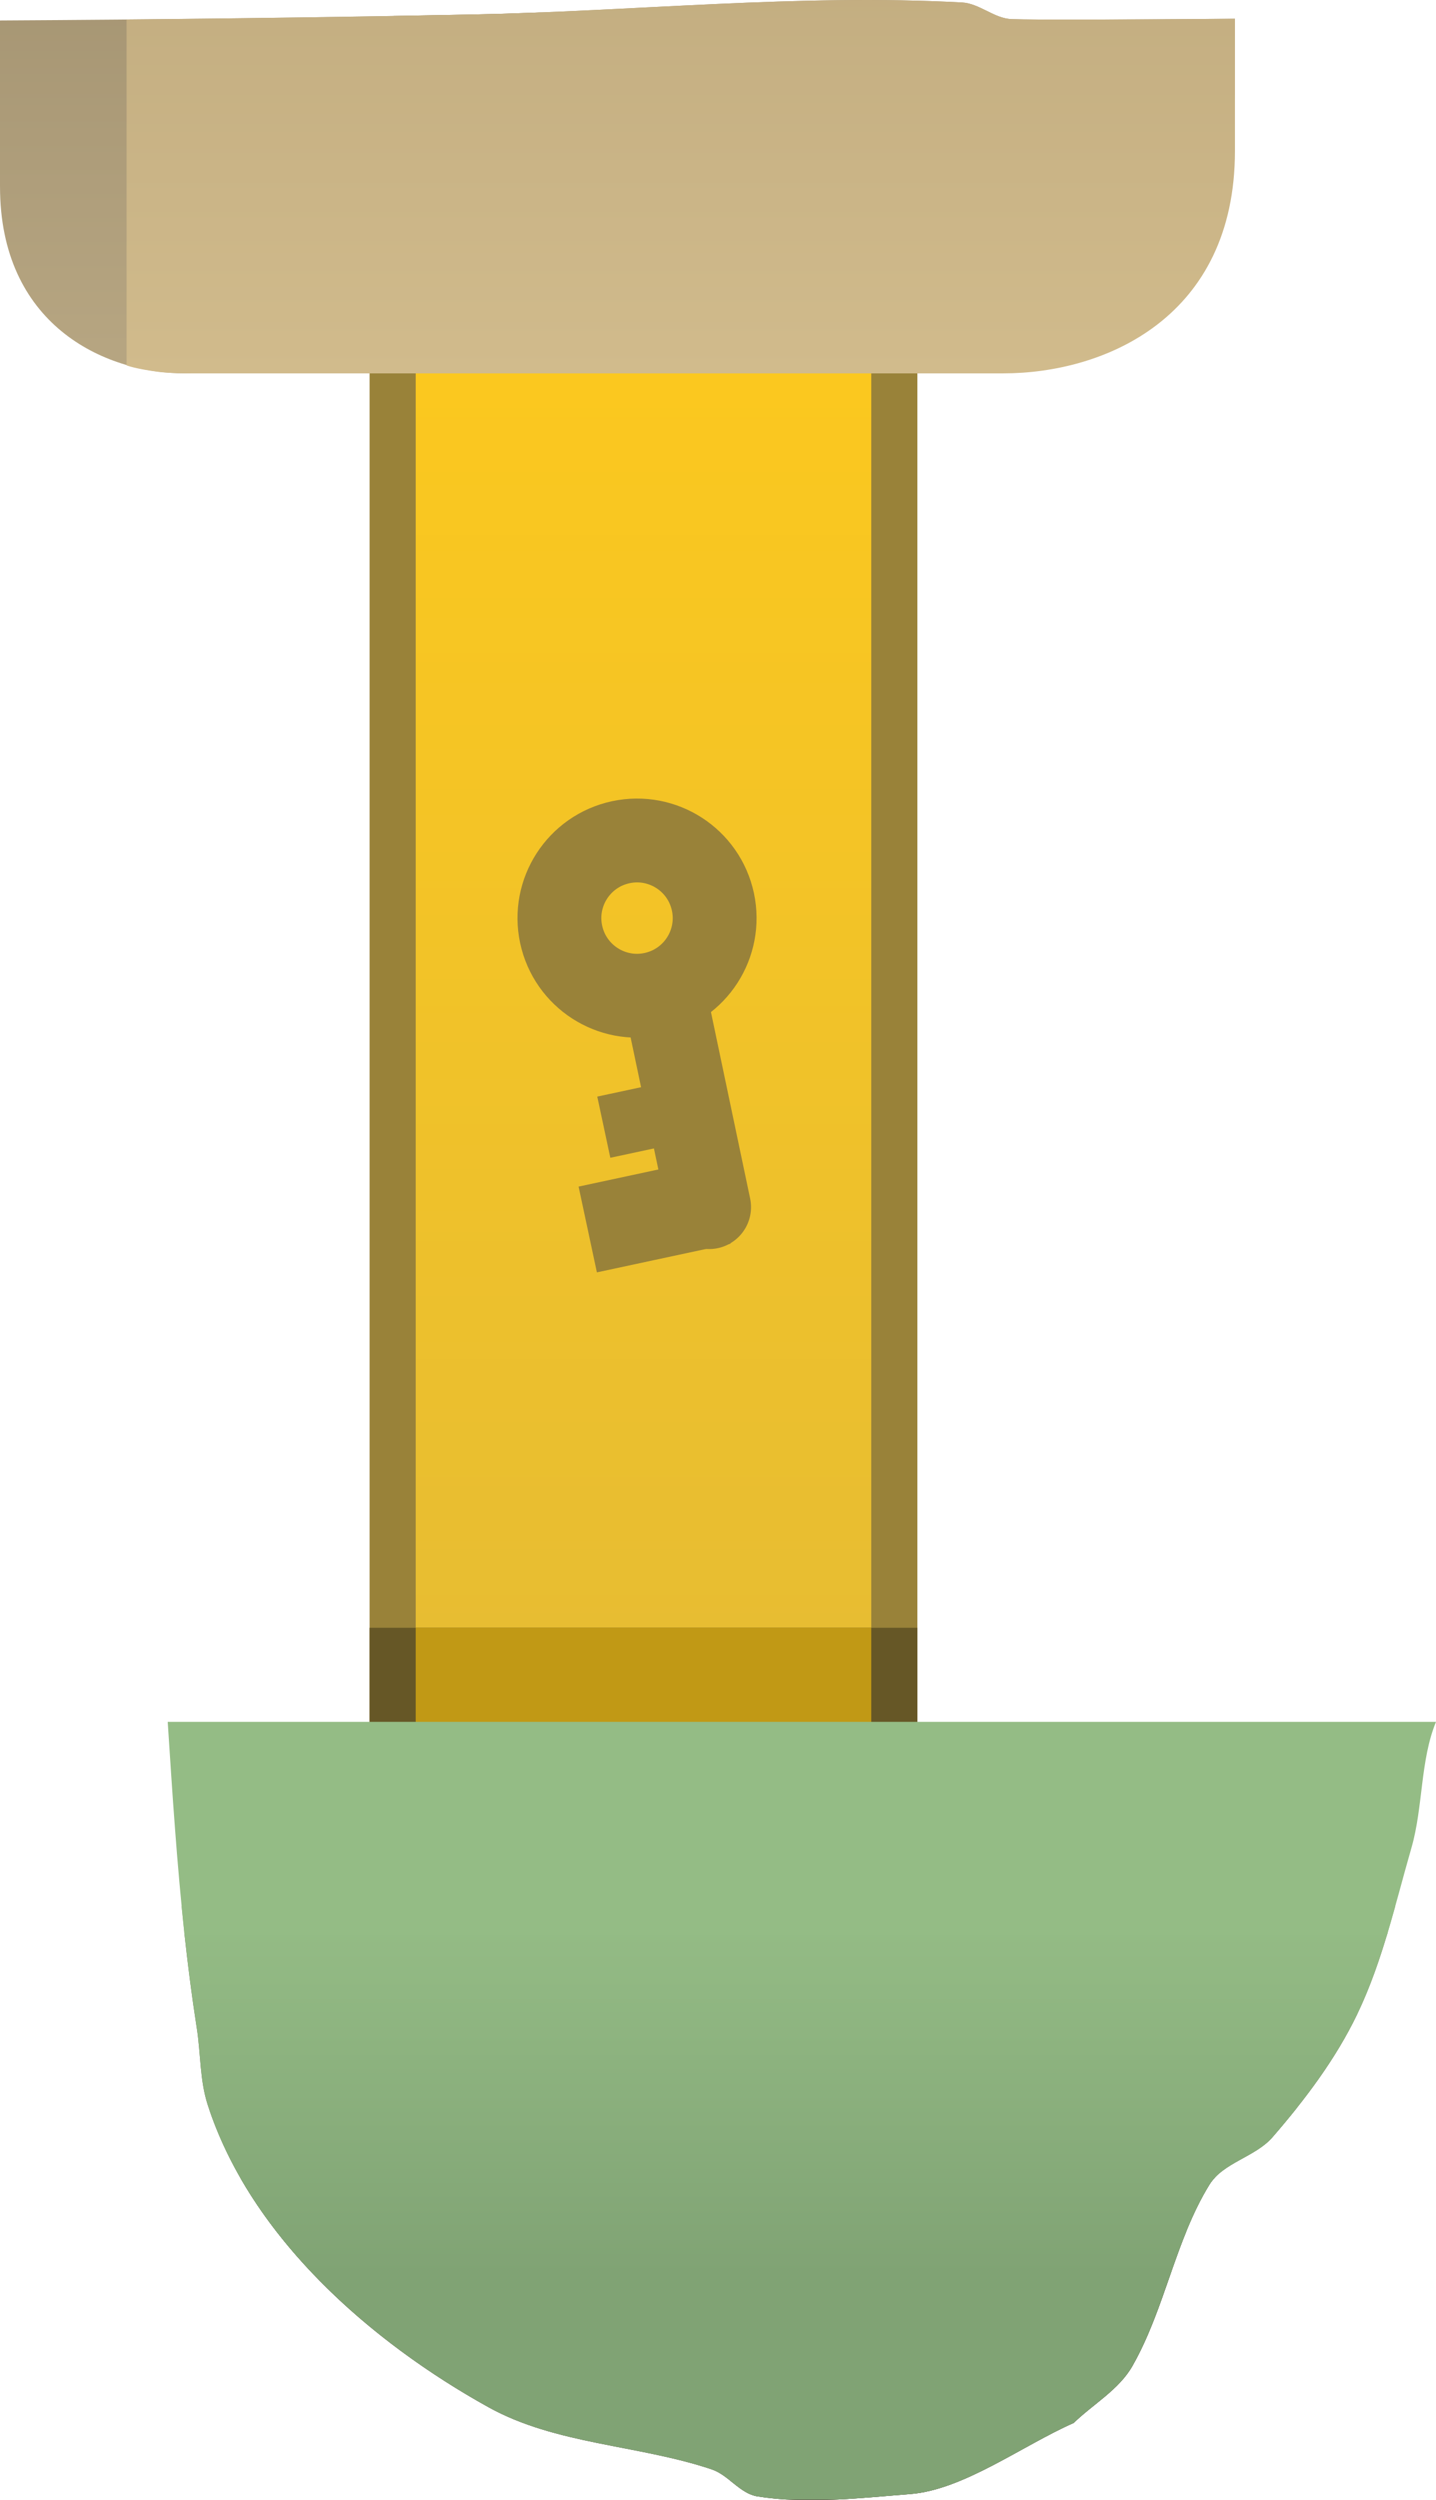 <svg version="1.1" xmlns="http://www.w3.org/2000/svg" xmlns:xlink="http://www.w3.org/1999/xlink" width="85.63" height="149.078" viewBox="0,0,85.63,149.078"><defs><linearGradient x1="240" y1="97.842" x2="240" y2="196.158" gradientUnits="userSpaceOnUse" id="color-1"><stop offset="0" stop-color="#444444"/><stop offset="1" stop-color="#8b8b8b"/></linearGradient><linearGradient x1="240" y1="97.842" x2="240" y2="196.158" gradientUnits="userSpaceOnUse" id="color-2"><stop offset="0" stop-color="#ffca1b"/><stop offset="1" stop-color="#e5bc34"/></linearGradient><linearGradient x1="200.819" y1="205.758" x2="200.819" y2="393.627" gradientUnits="userSpaceOnUse" id="color-3"><stop offset="0" stop-color="#7e7463"/><stop offset="1" stop-color="#847c6b"/></linearGradient><linearGradient x1="266.668" y1="223.626" x2="266.668" y2="396.292" gradientUnits="userSpaceOnUse" id="color-4"><stop offset="0" stop-color="#736c5d"/><stop offset="1" stop-color="#736c5d" stop-opacity="0"/></linearGradient><linearGradient x1="201.206" y1="220.46" x2="201.206" y2="253.527" gradientUnits="userSpaceOnUse" id="color-5"><stop offset="0" stop-color="#454037"/><stop offset="1" stop-color="#454037" stop-opacity="0"/></linearGradient><linearGradient x1="200.855" y1="204.186" x2="200.855" y2="226.186" gradientUnits="userSpaceOnUse" id="color-6"><stop offset="0" stop-color="#95bd86"/><stop offset="1" stop-color="#80a374"/></linearGradient><linearGradient x1="242.184" y1="-139.271" x2="242.184" y2="470.339" gradientUnits="userSpaceOnUse" id="color-7"><stop offset="0" stop-color="#b7a175"/><stop offset="1" stop-color="#9f8c66"/></linearGradient><linearGradient x1="238.448" y1="55.741" x2="238.448" y2="112.798" gradientUnits="userSpaceOnUse" id="color-8"><stop offset="0" stop-color="#8e7e5e"/><stop offset="1" stop-color="#b7a682"/></linearGradient><linearGradient x1="240" y1="190.342" x2="240" y2="197.908" gradientUnits="userSpaceOnUse" id="color-9"><stop offset="0" stop-color="#444444"/><stop offset="1" stop-color="#8b8b8b"/></linearGradient><linearGradient x1="242.223" y1="55.141" x2="242.223" y2="112.798" gradientUnits="userSpaceOnUse" id="color-10"><stop offset="0" stop-color="#af9a70"/><stop offset="1" stop-color="#d1bb8c"/></linearGradient></defs><g transform="translate(-201.628,-90.535)"><g data-paper-data="{&quot;isPaintingLayer&quot;:true}" fill-rule="nonzero" stroke-linejoin="miter" stroke-miterlimit="10" stroke-dasharray="" stroke-dashoffset="0" style="mix-blend-mode: normal"><path d="M226.418,196.158v-98.315h27.164v98.315z" fill="url(#color-1)" stroke="#998239" stroke-width="5.5" stroke-linecap="butt"/><path d="M226.418,196.158v-98.315h27.164v98.315z" fill="url(#color-2)" stroke="none" stroke-width="NaN" stroke-linecap="butt"/><g fill="none" stroke="#998239"><path d="M238.645,140.753c2.499,-0.536 4.959,1.056 5.495,3.555c0.536,2.499 -1.056,4.959 -3.555,5.495c-2.499,0.536 -4.959,-1.056 -5.495,-3.555c-0.536,-2.499 1.056,-4.959 3.555,-5.495z" data-paper-data="{&quot;index&quot;:null}" stroke-width="5" stroke-linecap="butt"/><path d="M243.913,162.512l-2.569,-12.226" data-paper-data="{&quot;index&quot;:null}" stroke-width="5" stroke-linecap="round"/><path d="M239.32,157.265l3.077,-0.66l0.048,0.225l-3.077,0.66z" data-paper-data="{&quot;index&quot;:null}" stroke-width="3.5" stroke-linecap="butt"/><path d="M239.096,163.207l3.077,-0.66l0.048,0.225l-3.077,0.66z" data-paper-data="{&quot;index&quot;:null}" stroke-width="5" stroke-linecap="butt"/></g><path d="M282.567,210.622c-1.286,2.68 -3.111,5.098 -5.058,7.344c-1.032,1.192 -2.952,1.506 -3.775,2.85c-2.042,3.334 -2.648,7.399 -4.583,10.796c-0.804,1.412 -2.332,2.262 -3.499,3.392c-3.068,1.353 -6.567,3.993 -9.755,4.242c-3.025,0.236 -6.104,0.615 -9.101,0.138c-1.043,-0.166 -1.728,-1.273 -2.728,-1.609c-4.365,-1.467 -9.281,-1.472 -13.308,-3.705c-6.977,-3.869 -14.191,-10.118 -16.751,-18.046c-0.471,-1.458 -0.409,-3.038 -0.646,-4.552c-0.298,-1.907 -0.541,-3.812 -0.746,-5.716h71.761c-0.497,1.664 -1.063,3.302 -1.812,4.864z" data-paper-data="{&quot;index&quot;:null}" fill="url(#color-3)" stroke="none" stroke-width="0" stroke-linecap="butt"/><path d="M245.168,223.626h27.182c-1.077,2.654 -1.782,5.5 -3.198,7.987c-0.804,1.412 -2.332,2.262 -3.499,3.392c-3.068,1.353 -6.567,3.993 -9.755,4.242c-3.025,0.236 -6.104,0.615 -9.101,0.138c-0.623,-0.099 -1.118,-0.534 -1.63,-0.94z" data-paper-data="{&quot;index&quot;:null}" fill="url(#color-4)" stroke="none" stroke-width="0" stroke-linecap="butt"/><path d="M273.735,220.816c-2.042,3.334 -2.648,7.399 -4.583,10.796c-0.804,1.412 -2.332,2.262 -3.499,3.392c-3.068,1.353 -6.567,3.993 -9.755,4.242c-3.025,0.236 -6.104,0.615 -9.101,0.138c-1.043,-0.166 -1.728,-1.273 -2.728,-1.609c-4.365,-1.467 -9.281,-1.472 -13.308,-3.705c-5.641,-3.128 -11.437,-7.812 -14.803,-13.681l58.131,-0.03c-0.132,0.139 -0.252,0.29 -0.354,0.457z" data-paper-data="{&quot;index&quot;:null}" fill="url(#color-5)" stroke="none" stroke-width="0" stroke-linecap="butt"/><path d="M277.51,217.966c-1.032,1.192 -2.952,1.506 -3.775,2.85c-2.042,3.334 -2.648,7.399 -4.583,10.796c-0.804,1.412 -2.332,2.262 -3.499,3.392c-3.068,1.353 -6.567,3.993 -9.755,4.242c-1.431,0.112 -2.874,0.255 -4.314,0.325c-1.011,0 -2.029,0 -3.054,0c-0.58,-0.036 -1.158,-0.095 -1.732,-0.187c-1.043,-0.166 -1.728,-1.273 -2.728,-1.609c-4.365,-1.467 -9.281,-1.472 -13.308,-3.705c-6.882,-3.817 -13.996,-9.949 -16.645,-17.724l64.854,-0.136c-0.474,0.598 -0.963,1.182 -1.46,1.756z" data-paper-data="{&quot;index&quot;:null}" fill="#80a374" stroke="none" stroke-width="0" stroke-linecap="butt"/><path d="M282.567,210.622c-1.286,2.68 -3.111,5.098 -5.058,7.344c-1.032,1.192 -2.952,1.506 -3.775,2.85c-1.02,1.666 -1.682,3.514 -2.33,5.37h-51.048c-2.825,-2.95 -5.12,-6.363 -6.347,-10.161c-0.471,-1.458 -0.409,-3.038 -0.646,-4.552c-0.38,-2.432 -0.67,-4.861 -0.907,-7.287c26.394,0 52.193,0 72.374,0c-0.613,2.201 -1.279,4.384 -2.264,6.436z" data-paper-data="{&quot;index&quot;:null}" fill="url(#color-6)" stroke="none" stroke-width="0" stroke-linecap="butt"/><path d="M225.558,91.534c-0.166,-0.011 -0.331,-0.027 -0.495,-0.047c1.541,-0.027 3.084,-0.055 4.629,-0.085c1.43,-0.028 2.86,-0.075 4.29,-0.132c-2.808,0.276 -5.616,0.453 -8.424,0.264z" data-paper-data="{&quot;index&quot;:null}" fill="url(#color-7)" stroke="none" stroke-width="0" stroke-linecap="butt"/><path d="M201.628,101.669c0,-2.24 0,-5.775 0,-9.913c9.342,-0.055 18.653,-0.169 28.064,-0.353c9.769,-0.191 19.547,-1.249 29.303,-0.72c1.038,0.056 1.918,0.956 2.957,0.993c1.408,0.051 6.818,0.029 13.317,-0.023c0,1.807 0,3.352 0,4.516c0,3.244 -15.082,16.63 -15.082,16.63c0,0 -37.202,0 -47.507,0c-4.97,0 -11.051,-3.003 -11.051,-11.13z" fill="url(#color-8)" stroke="none" stroke-width="0" stroke-linecap="butt"/><path d="M226.418,197.908v-7.565h27.164v7.565z" fill="url(#color-9)" stroke="#665726" stroke-width="5.5" stroke-linecap="butt"/><path d="M209.177,112.323c0,0 0,-12.743 0,-20.625c6.819,-0.064 13.641,-0.161 20.515,-0.296c9.769,-0.191 19.547,-1.249 29.303,-0.72c1.038,0.056 1.918,0.956 2.957,0.993c1.408,0.051 6.818,0.029 13.317,-0.023c0,3.199 0,5.95 0,7.878c0,9.925 -7.738,13.268 -13.824,13.268c-8.406,0 -36.939,0 -47.915,0c-0.834,0 -1.853,-0.011 -2.468,-0.092c-1.384,-0.182 -1.884,-0.384 -1.884,-0.384z" fill="url(#color-10)" stroke="none" stroke-width="0" stroke-linecap="butt"/><path d="M226.418,197.908v-10.315h27.164v10.315z" fill="#c19915" stroke="none" stroke-width="NaN" stroke-linecap="butt"/><path d="M285.795,200.707c-0.501,1.737 -0.947,3.502 -1.471,5.237h-71.685c-0.463,-4.252 -0.735,-8.496 -1.01,-12.743c27.505,0 54.747,0 75.629,0c-0.944,2.289 -0.765,5.083 -1.463,7.507z" data-paper-data="{&quot;index&quot;:null}" fill="#94bc85" stroke="none" stroke-width="0" stroke-linecap="butt"/></g></g></svg>